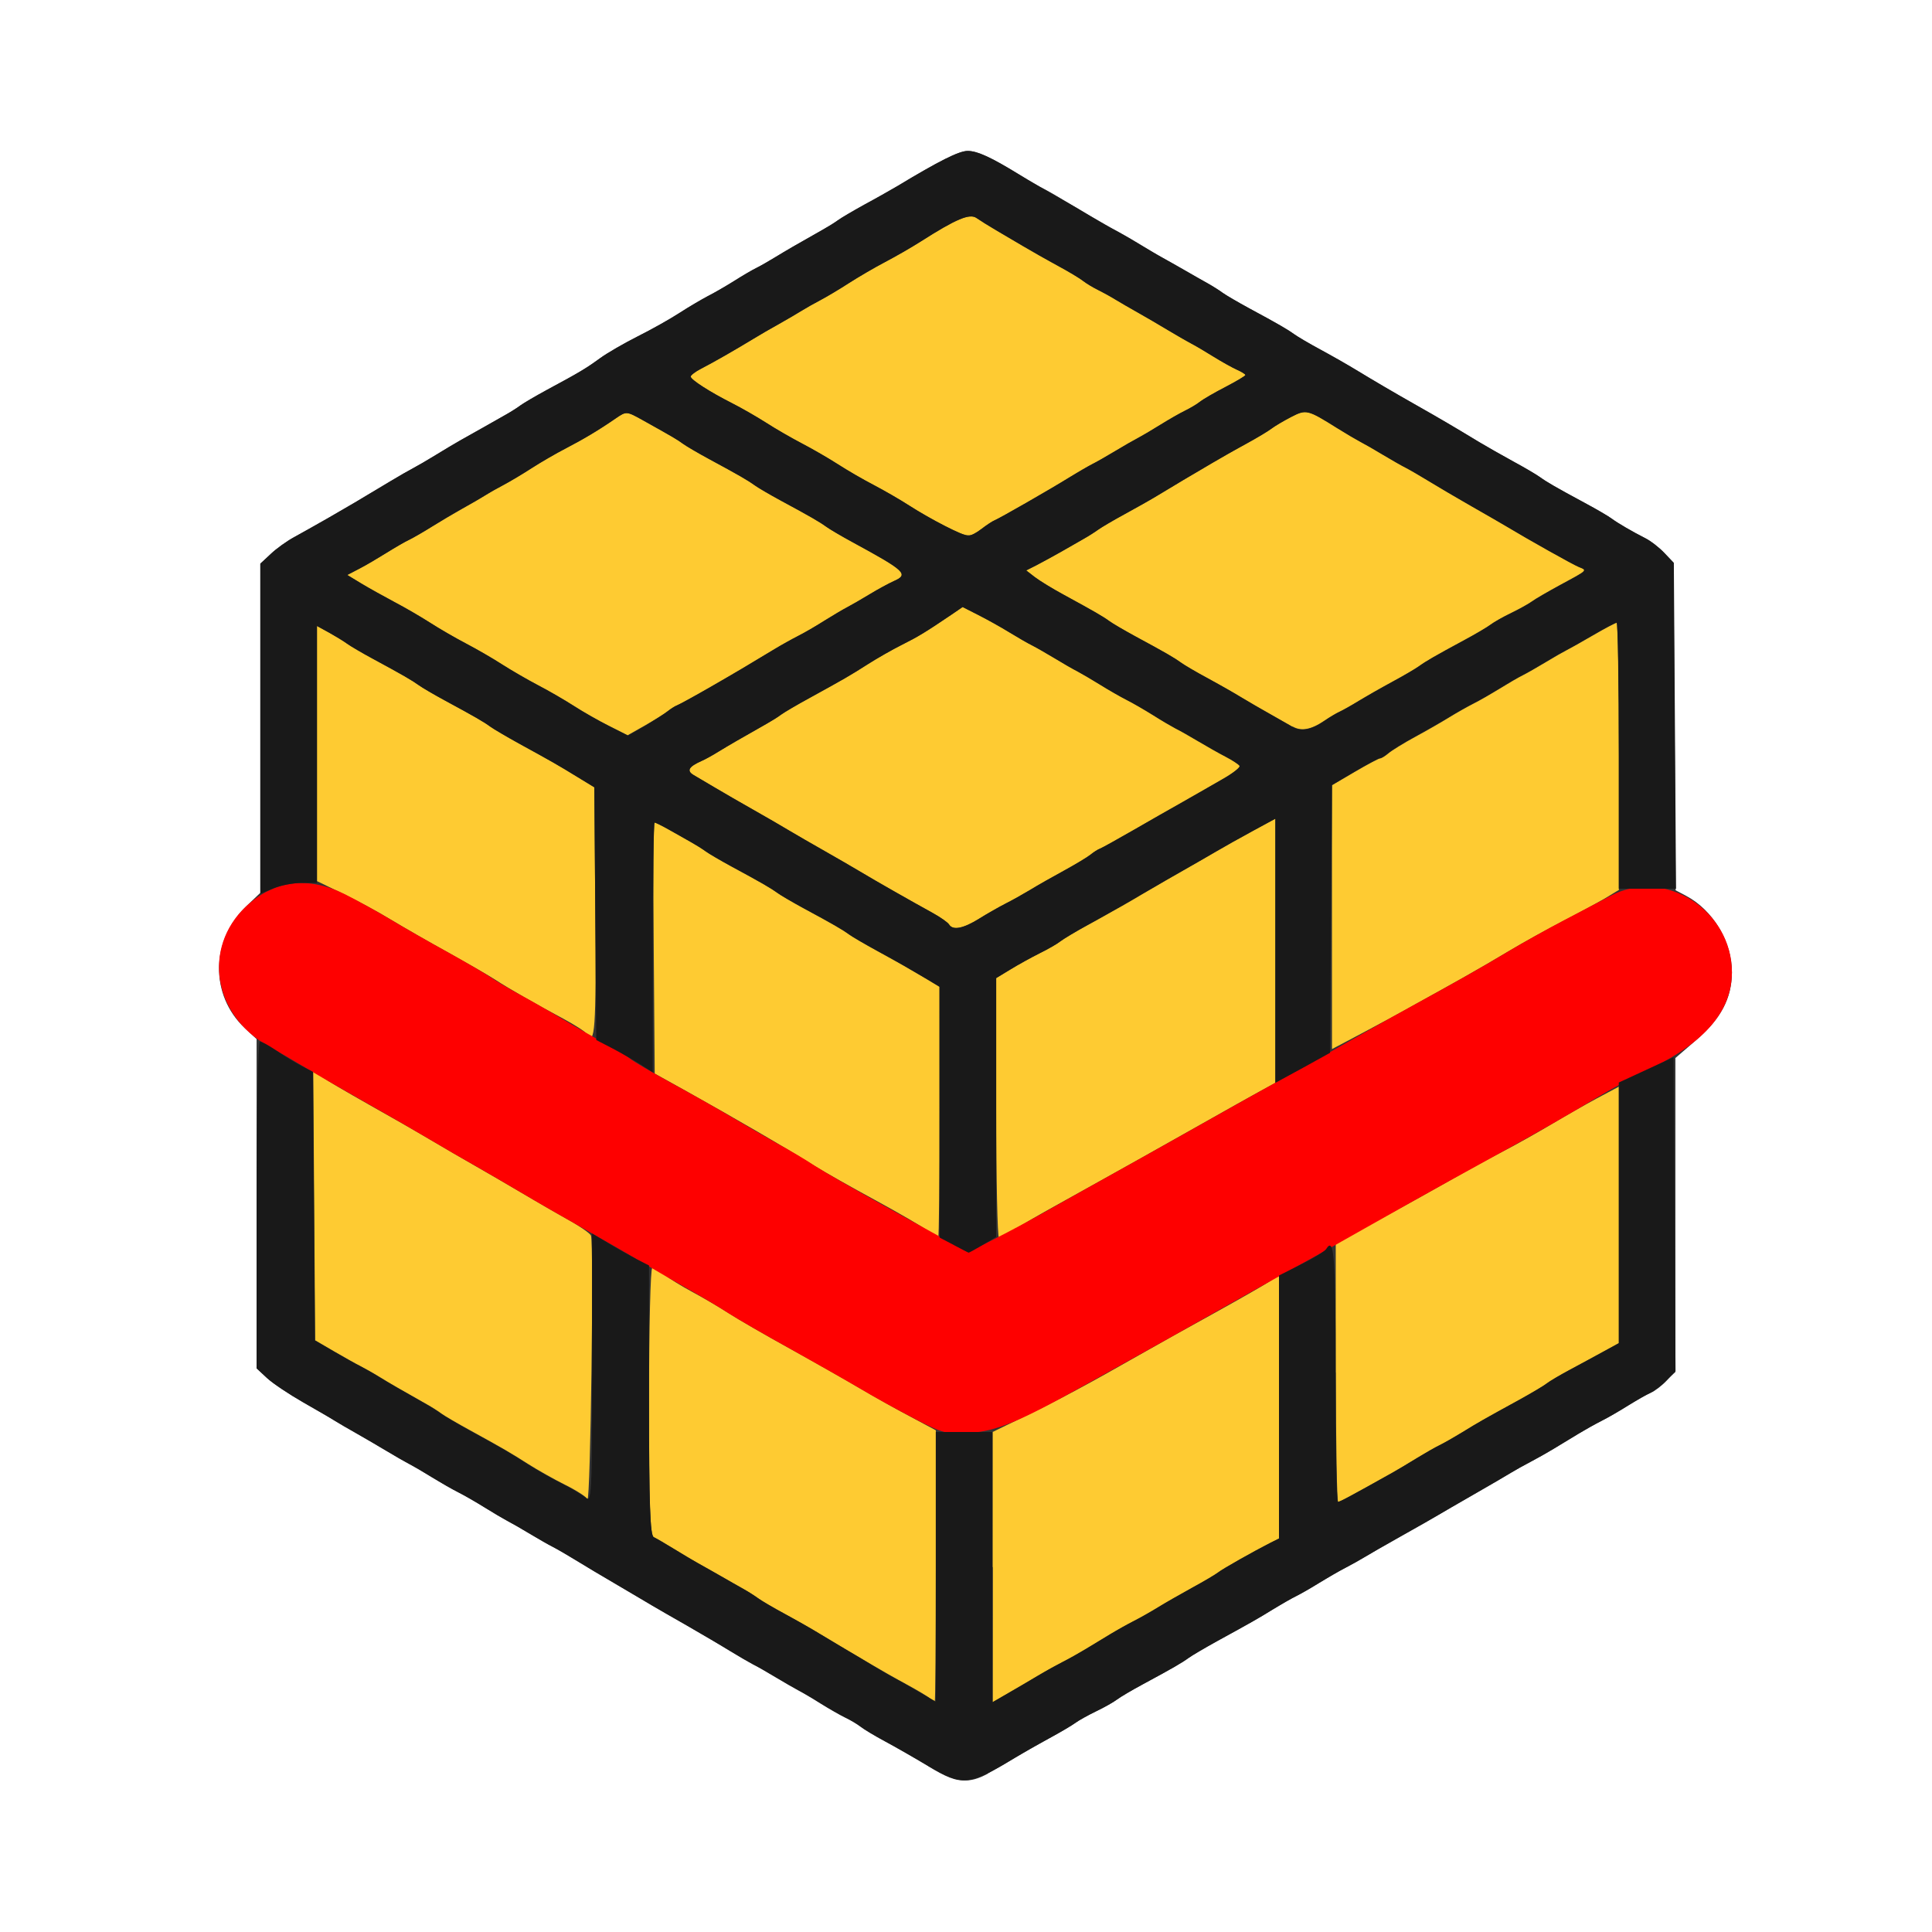 <?xml version="1.0" encoding="UTF-8" standalone="no"?>
<!-- Created with Inkscape (http://www.inkscape.org/) -->

<svg
   xmlns:dc="http://purl.org/dc/elements/1.1/"
   xmlns:cc="http://creativecommons.org/ns#"
   xmlns:rdf="http://www.w3.org/1999/02/22-rdf-syntax-ns#"
   xmlns:svg="http://www.w3.org/2000/svg"
   xmlns="http://www.w3.org/2000/svg"
   xmlns:sodipodi="http://sodipodi.sourceforge.net/DTD/sodipodi-0.dtd"
   xmlns:inkscape="http://www.inkscape.org/namespaces/inkscape"
   version="1.1"
   id="svg2"
   width="16"
   height="16"
   viewBox="0 0 16 16"
   sodipodi:docname="SUBDIVEDGELOOP.svg"
   inkscape:version="0.92.4 (5da689c313, 2019-01-14)">
  <rect x="0" y="0" width="16" height="16" fill="#333333" stroke="none"/>
  <defs
     id="defs6" />
  <sodipodi:namedview
     pagecolor="#ffffff"
     bordercolor="#666666"
     borderopacity="1"
     objecttolerance="10"
     gridtolerance="10"
     guidetolerance="10"
     inkscape:pageopacity="0"
     inkscape:pageshadow="2"
     inkscape:window-width="1193"
     inkscape:window-height="701"
     id="namedview4"
     showgrid="false"
     inkscape:zoom="14.75"
     inkscape:cx="8"
     inkscape:cy="8"
     inkscape:window-x="0"
     inkscape:window-y="0"
     inkscape:window-maximized="0"
     inkscape:current-layer="svg2" />
  <g
     id="SUBDIVEDGELOOP">
    <path
       style="fill:#ffffff;stroke-width:0.031"
       d="M 0,8 V 0 h 8 8 v 8 8 H 8 0 Z m 8.181,6.687 c 0.064,-0.035 0.165,-0.093 0.225,-0.13 0.06,-0.036 0.187,-0.108 0.281,-0.16 0.095,-0.051 0.193,-0.109 0.219,-0.129 0.026,-0.019 0.103,-0.062 0.172,-0.096 0.069,-0.033 0.146,-0.077 0.172,-0.097 0.026,-0.02 0.124,-0.078 0.219,-0.129 0.243,-0.131 0.321,-0.177 0.375,-0.216 0.026,-0.019 0.131,-0.081 0.234,-0.138 0.288,-0.158 0.334,-0.184 0.469,-0.267 0.069,-0.042 0.153,-0.091 0.188,-0.107 0.034,-0.017 0.119,-0.065 0.188,-0.108 0.069,-0.043 0.167,-0.1 0.219,-0.126 0.052,-0.027 0.122,-0.066 0.156,-0.087 0.034,-0.021 0.175,-0.102 0.312,-0.179 0.138,-0.077 0.273,-0.154 0.302,-0.172 0.029,-0.017 0.162,-0.095 0.297,-0.172 0.135,-0.077 0.273,-0.158 0.307,-0.179 0.034,-0.021 0.105,-0.06 0.156,-0.087 0.052,-0.027 0.139,-0.076 0.195,-0.11 0.056,-0.034 0.147,-0.089 0.203,-0.123 0.056,-0.034 0.144,-0.083 0.195,-0.109 0.052,-0.026 0.15,-0.083 0.219,-0.127 0.069,-0.043 0.146,-0.088 0.172,-0.099 0.026,-0.011 0.086,-0.055 0.133,-0.099 l 0.086,-0.079 V 10.063 8.762 l 0.176,-0.152 c 0.202,-0.175 0.291,-0.344 0.292,-0.557 0.001,-0.254 -0.157,-0.517 -0.381,-0.635 l -0.085,-0.045 -0.009,-1.357 -0.009,-1.357 -0.077,-0.081 C 13.741,4.535 13.67,4.48 13.627,4.458 13.514,4.401 13.398,4.334 13.344,4.293 13.318,4.274 13.22,4.217 13.125,4.166 12.882,4.035 12.804,3.989 12.75,3.95 12.724,3.931 12.626,3.873 12.531,3.821 12.437,3.77 12.31,3.698 12.25,3.662 12.044,3.537 11.922,3.465 11.734,3.359 11.532,3.244 11.391,3.162 11.219,3.057 11.159,3.021 11.032,2.949 10.938,2.897 10.843,2.846 10.745,2.788 10.719,2.769 10.665,2.729 10.587,2.684 10.344,2.553 10.249,2.502 10.151,2.444 10.125,2.425 10.099,2.406 10.045,2.372 10.004,2.349 9.963,2.326 9.878,2.278 9.816,2.242 9.754,2.206 9.668,2.158 9.625,2.134 9.582,2.11 9.505,2.065 9.453,2.034 9.345,1.969 9.144,1.853 9.031,1.79 8.988,1.766 8.897,1.712 8.828,1.67 8.759,1.627 8.675,1.579 8.641,1.562 8.606,1.546 8.522,1.497 8.453,1.454 8.213,1.305 8.096,1.25 8.014,1.25 7.942,1.25 7.78,1.331 7.427,1.544 7.372,1.576 7.251,1.645 7.156,1.696 7.062,1.748 6.963,1.806 6.938,1.825 6.912,1.844 6.857,1.878 6.816,1.901 6.596,2.025 6.507,2.077 6.422,2.129 6.37,2.161 6.3,2.201 6.266,2.218 6.231,2.235 6.147,2.284 6.078,2.328 6.009,2.371 5.911,2.428 5.859,2.454 5.808,2.481 5.702,2.543 5.625,2.593 5.548,2.643 5.393,2.73 5.281,2.786 5.17,2.842 5.029,2.923 4.969,2.967 4.852,3.052 4.802,3.082 4.531,3.228 4.437,3.279 4.338,3.337 4.312,3.356 4.287,3.375 4.232,3.41 4.191,3.433 4.15,3.456 4.066,3.504 4.004,3.539 3.941,3.575 3.855,3.623 3.812,3.647 3.77,3.671 3.678,3.725 3.609,3.768 3.541,3.81 3.456,3.859 3.422,3.877 3.388,3.895 3.303,3.943 3.234,3.985 2.97,4.144 2.885,4.194 2.716,4.291 2.62,4.346 2.493,4.417 2.435,4.449 2.376,4.481 2.289,4.543 2.242,4.588 L 2.156,4.668 V 6.031 7.394 L 2.043,7.502 C 1.744,7.786 1.737,8.241 2.027,8.514 L 2.125,8.605 V 9.969 11.332 l 0.086,0.08 c 0.047,0.044 0.182,0.134 0.299,0.201 0.117,0.067 0.237,0.136 0.266,0.154 0.029,0.018 0.109,0.064 0.177,0.103 0.069,0.039 0.181,0.104 0.25,0.146 0.069,0.041 0.153,0.09 0.188,0.108 0.034,0.018 0.119,0.067 0.188,0.11 0.069,0.043 0.167,0.099 0.219,0.125 0.052,0.026 0.15,0.083 0.219,0.126 0.069,0.043 0.153,0.093 0.188,0.111 0.034,0.018 0.119,0.066 0.188,0.108 0.069,0.042 0.153,0.09 0.188,0.107 0.034,0.017 0.119,0.066 0.188,0.109 0.069,0.042 0.228,0.138 0.354,0.211 0.126,0.074 0.253,0.148 0.281,0.166 0.029,0.017 0.157,0.092 0.286,0.165 0.129,0.074 0.291,0.169 0.359,0.211 0.069,0.042 0.153,0.091 0.188,0.109 0.034,0.017 0.119,0.066 0.188,0.107 0.069,0.042 0.153,0.09 0.188,0.108 0.034,0.018 0.119,0.068 0.188,0.111 0.069,0.043 0.16,0.095 0.203,0.116 0.043,0.021 0.099,0.054 0.125,0.075 0.026,0.021 0.117,0.075 0.203,0.122 0.086,0.046 0.248,0.139 0.359,0.206 0.231,0.138 0.328,0.15 0.493,0.06 z"
       id="path825"
       inkscape:connector-curvature="0" />
    <path
       style="fill:#fecb32;stroke-width:0.031"
       d="M 7.702,14.066 C 7.685,14.05 7.598,13.998 7.507,13.949 7.416,13.9 7.29,13.828 7.226,13.79 7.162,13.752 7.06,13.692 7,13.657 6.94,13.621 6.841,13.562 6.781,13.526 6.721,13.489 6.595,13.418 6.5,13.366 6.405,13.315 6.307,13.257 6.281,13.238 6.255,13.219 6.201,13.184 6.16,13.161 6.119,13.138 6.034,13.09 5.972,13.054 5.91,13.019 5.824,12.97 5.781,12.946 5.738,12.923 5.647,12.868 5.578,12.826 5.509,12.783 5.436,12.74 5.414,12.73 5.384,12.716 5.375,12.46 5.375,11.606 5.375,10.998 5.387,10.5 5.402,10.5 c 0.015,0 0.061,0.026 0.102,0.058 0.041,0.032 0.145,0.096 0.231,0.142 0.086,0.046 0.22,0.124 0.297,0.174 0.077,0.05 0.309,0.184 0.516,0.298 0.206,0.114 0.466,0.262 0.578,0.328 0.112,0.066 0.298,0.171 0.414,0.232 L 7.75,11.845 v 1.125 c 0,0.619 -0.004,1.125 -0.009,1.125 -0.005,0 -0.023,-0.013 -0.039,-0.028 z m 0.518,-1.088 6.188e-4,-1.119 0.273,-0.133 c 0.298,-0.145 0.541,-0.276 0.935,-0.501 0.141,-0.081 0.429,-0.242 0.641,-0.358 0.211,-0.117 0.416,-0.234 0.455,-0.262 l 0.07,-0.05 v 1.093 1.093 l -0.07,0.035 c -0.141,0.071 -0.397,0.216 -0.436,0.247 -0.022,0.017 -0.117,0.074 -0.212,0.125 -0.095,0.052 -0.221,0.124 -0.281,0.161 -0.06,0.037 -0.152,0.089 -0.203,0.115 -0.052,0.026 -0.139,0.075 -0.195,0.109 -0.056,0.034 -0.147,0.089 -0.203,0.123 -0.056,0.034 -0.144,0.083 -0.195,0.109 -0.052,0.026 -0.143,0.077 -0.203,0.113 -0.06,0.036 -0.169,0.1 -0.242,0.142 l -0.133,0.077 6.188e-4,-1.119 z M 4.865,12.414 c -0.014,-0.021 -0.098,-0.075 -0.188,-0.119 C 4.589,12.251 4.452,12.174 4.375,12.125 4.224,12.029 4.18,12.003 3.891,11.844 3.788,11.788 3.682,11.726 3.656,11.707 3.63,11.687 3.576,11.653 3.535,11.63 3.315,11.506 3.225,11.454 3.141,11.402 3.089,11.37 3.019,11.331 2.984,11.313 2.95,11.296 2.852,11.241 2.766,11.191 l -0.156,-0.091 -0.008,-1.116 -0.008,-1.116 0.071,0.05 C 2.703,8.945 2.875,9.046 3.047,9.143 3.219,9.239 3.451,9.372 3.562,9.438 c 0.112,0.066 0.28,0.164 0.375,0.218 0.095,0.054 0.263,0.152 0.375,0.218 0.112,0.066 0.285,0.167 0.386,0.223 0.101,0.056 0.189,0.117 0.196,0.135 0.025,0.064 -0.004,2.22 -0.029,2.181 z m 6.197,-1.047 2.6e-5,-1.07 0.345,-0.188 C 11.597,10.006 11.867,9.856 12.009,9.775 12.15,9.694 12.35,9.585 12.453,9.532 12.556,9.479 12.732,9.38 12.844,9.313 c 0.112,-0.067 0.284,-0.165 0.383,-0.218 l 0.18,-0.096 v 1.062 1.062 l -0.129,0.071 c -0.071,0.039 -0.196,0.106 -0.277,0.15 -0.081,0.043 -0.167,0.094 -0.191,0.113 -0.024,0.019 -0.127,0.08 -0.23,0.137 -0.291,0.16 -0.335,0.185 -0.469,0.267 -0.069,0.042 -0.153,0.091 -0.188,0.107 -0.034,0.017 -0.119,0.065 -0.188,0.107 -0.069,0.042 -0.16,0.097 -0.203,0.121 -0.356,0.199 -0.434,0.241 -0.45,0.241 -0.01,0 -0.019,-0.482 -0.019,-1.07 z M 7.684,10.193 C 7.643,10.161 7.448,10.048 7.25,9.94 7.052,9.833 6.83,9.707 6.756,9.662 6.452,9.473 6.137,9.29 5.656,9.021 L 5.422,8.891 5.414,7.852 C 5.409,7.28 5.412,6.812 5.421,6.812 c 0.008,0 0.063,0.027 0.121,0.06 0.058,0.033 0.14,0.078 0.181,0.102 0.041,0.023 0.096,0.058 0.121,0.077 0.026,0.019 0.124,0.076 0.219,0.128 0.243,0.131 0.321,0.177 0.375,0.216 0.026,0.019 0.124,0.076 0.219,0.128 0.243,0.131 0.321,0.177 0.375,0.216 0.026,0.019 0.131,0.081 0.234,0.137 C 7.462,7.983 7.512,8.012 7.679,8.111 l 0.101,0.061 1.875e-4,1.039 C 7.781,9.782 7.776,10.25 7.77,10.25 c -0.006,0 -0.045,-0.026 -0.086,-0.057 z M 8.25,9.175 V 8.1 L 8.367,8.029 C 8.432,7.989 8.541,7.929 8.609,7.895 8.678,7.861 8.755,7.817 8.781,7.796 8.807,7.776 8.905,7.717 9,7.665 9.095,7.614 9.221,7.542 9.281,7.506 9.341,7.47 9.426,7.421 9.469,7.397 9.512,7.374 9.603,7.321 9.672,7.281 9.741,7.241 9.832,7.189 9.875,7.165 9.918,7.141 10.005,7.09 10.069,7.053 10.133,7.015 10.271,6.938 10.374,6.882 L 10.562,6.78 v 1.094 1.094 l -0.148,0.081 c -0.082,0.045 -0.264,0.147 -0.405,0.227 C 9.759,9.418 9.197,9.733 8.742,9.985 8.617,10.054 8.466,10.141 8.406,10.18 8.346,10.218 8.286,10.25 8.273,10.25 8.261,10.25 8.25,9.766 8.25,9.175 Z M 11.031,7.596 V 6.503 L 11.22,6.392 C 11.324,6.331 11.418,6.281 11.429,6.281 c 0.011,0 0.042,-0.019 0.069,-0.042 0.027,-0.023 0.127,-0.085 0.221,-0.136 0.095,-0.051 0.221,-0.124 0.281,-0.161 0.06,-0.037 0.152,-0.089 0.203,-0.115 0.052,-0.026 0.15,-0.083 0.219,-0.125 0.069,-0.043 0.153,-0.092 0.188,-0.109 0.034,-0.017 0.119,-0.066 0.188,-0.107 0.069,-0.042 0.146,-0.086 0.172,-0.099 0.026,-0.013 0.127,-0.07 0.224,-0.126 0.097,-0.057 0.185,-0.103 0.195,-0.103 0.01,0 0.018,0.498 0.018,1.106 v 1.106 l -0.117,0.071 C 13.225,7.479 13.066,7.565 12.938,7.631 12.809,7.698 12.612,7.807 12.5,7.874 12.388,7.941 12.213,8.043 12.111,8.1 12.01,8.157 11.838,8.252 11.73,8.312 11.623,8.373 11.421,8.482 11.283,8.555 L 11.031,8.688 Z M 4.859,8.562 C 4.848,8.544 4.759,8.487 4.662,8.435 4.431,8.312 4.23,8.197 4.094,8.109 4.034,8.071 3.86,7.971 3.709,7.887 3.557,7.803 3.346,7.682 3.24,7.618 3.134,7.553 2.952,7.455 2.836,7.399 L 2.625,7.297 2.625,6.24 2.625,5.184 2.727,5.24 c 0.056,0.031 0.123,0.072 0.148,0.091 0.026,0.019 0.124,0.077 0.219,0.128 0.243,0.131 0.321,0.177 0.375,0.216 0.026,0.019 0.124,0.076 0.219,0.128 0.243,0.131 0.321,0.177 0.375,0.216 0.026,0.019 0.131,0.081 0.234,0.138 0.272,0.149 0.328,0.181 0.484,0.277 l 0.141,0.086 0.008,1.037 c 0.008,0.964 -0.003,1.115 -0.071,1.005 z M 7.859,7.656 C 7.848,7.638 7.788,7.596 7.724,7.561 7.547,7.463 7.246,7.292 7.125,7.219 7.065,7.183 6.931,7.106 6.828,7.047 6.725,6.989 6.591,6.912 6.531,6.876 6.471,6.84 6.338,6.762 6.234,6.704 6.131,6.645 5.992,6.565 5.925,6.525 5.859,6.486 5.777,6.438 5.745,6.419 5.684,6.383 5.702,6.35 5.812,6.301 5.838,6.29 5.902,6.255 5.953,6.223 6.038,6.171 6.126,6.12 6.347,5.995 6.388,5.972 6.443,5.938 6.469,5.918 6.495,5.899 6.6,5.837 6.703,5.781 6.992,5.622 7.036,5.597 7.188,5.5 7.265,5.451 7.391,5.379 7.469,5.34 7.603,5.273 7.664,5.236 7.877,5.092 l 0.095,-0.065 0.131,0.066 c 0.072,0.037 0.188,0.101 0.256,0.143 0.069,0.042 0.153,0.091 0.188,0.108 0.034,0.017 0.119,0.066 0.188,0.107 0.069,0.042 0.153,0.09 0.188,0.108 0.034,0.018 0.119,0.067 0.188,0.11 0.069,0.043 0.167,0.099 0.219,0.125 0.052,0.026 0.15,0.083 0.219,0.126 0.069,0.043 0.153,0.093 0.188,0.11 0.034,0.017 0.119,0.065 0.188,0.106 0.069,0.041 0.171,0.099 0.227,0.128 0.056,0.029 0.108,0.064 0.116,0.076 0.008,0.013 -0.057,0.064 -0.145,0.113 C 10.033,6.506 9.887,6.589 9.796,6.641 9.704,6.692 9.52,6.798 9.386,6.875 9.252,6.952 9.128,7.021 9.11,7.028 9.092,7.034 9.057,7.057 9.031,7.078 9.005,7.099 8.907,7.158 8.812,7.21 8.718,7.261 8.591,7.333 8.531,7.37 8.471,7.406 8.38,7.457 8.328,7.483 8.277,7.509 8.178,7.565 8.109,7.608 7.975,7.69 7.891,7.707 7.859,7.656 Z M 5.045,6.012 C 4.96,5.97 4.827,5.894 4.75,5.844 4.673,5.795 4.539,5.717 4.453,5.673 4.367,5.628 4.234,5.55 4.156,5.501 4.079,5.451 3.945,5.374 3.859,5.329 3.773,5.284 3.64,5.207 3.562,5.157 3.485,5.107 3.352,5.03 3.266,4.985 3.18,4.939 3.057,4.871 2.992,4.832 L 2.875,4.761 2.977,4.709 C 3.033,4.68 3.134,4.62 3.203,4.577 3.272,4.534 3.356,4.485 3.391,4.469 3.425,4.452 3.509,4.404 3.578,4.361 c 0.069,-0.043 0.181,-0.109 0.25,-0.148 0.069,-0.038 0.153,-0.088 0.188,-0.109 C 4.05,4.082 4.12,4.042 4.172,4.015 4.223,3.988 4.329,3.925 4.406,3.875 4.484,3.825 4.61,3.752 4.688,3.712 4.834,3.636 4.957,3.563 5.102,3.463 c 0.085,-0.058 0.087,-0.058 0.221,0.016 0.256,0.143 0.287,0.161 0.333,0.196 0.026,0.019 0.124,0.076 0.219,0.128 0.243,0.131 0.321,0.177 0.375,0.216 0.026,0.019 0.124,0.076 0.219,0.128 0.243,0.131 0.321,0.177 0.375,0.216 C 6.87,4.382 6.968,4.44 7.062,4.491 7.5,4.729 7.529,4.757 7.401,4.813 7.361,4.831 7.272,4.879 7.203,4.921 7.134,4.963 7.05,5.011 7.016,5.029 6.981,5.047 6.897,5.097 6.828,5.14 6.759,5.184 6.661,5.241 6.609,5.267 6.558,5.293 6.47,5.342 6.414,5.376 6.191,5.511 6.1,5.565 5.876,5.694 5.747,5.768 5.628,5.833 5.61,5.84 c -0.018,0.007 -0.053,0.029 -0.079,0.049 -0.026,0.021 -0.111,0.074 -0.19,0.119 l -0.143,0.081 z m 5.659,0.007 C 10.669,5.999 10.584,5.951 10.516,5.912 10.447,5.874 10.341,5.812 10.281,5.776 10.221,5.739 10.095,5.668 10,5.616 9.905,5.565 9.807,5.507 9.781,5.488 9.728,5.448 9.649,5.403 9.406,5.272 9.312,5.221 9.213,5.163 9.188,5.144 9.135,5.105 9.062,5.063 8.812,4.927 8.718,4.876 8.609,4.809 8.57,4.779 l -0.071,-0.055 0.087,-0.044 C 8.633,4.655 8.723,4.606 8.785,4.571 8.847,4.535 8.931,4.487 8.972,4.464 9.013,4.441 9.068,4.406 9.094,4.387 9.12,4.368 9.218,4.31 9.312,4.259 9.407,4.207 9.534,4.136 9.594,4.099 9.654,4.063 9.752,4.004 9.812,3.968 c 0.06,-0.035 0.162,-0.096 0.226,-0.134 0.064,-0.038 0.191,-0.109 0.281,-0.159 0.091,-0.049 0.186,-0.106 0.212,-0.127 0.026,-0.02 0.099,-0.064 0.162,-0.096 0.126,-0.065 0.136,-0.062 0.385,0.094 0.069,0.043 0.153,0.093 0.188,0.111 0.034,0.018 0.119,0.066 0.188,0.108 0.069,0.042 0.153,0.09 0.188,0.107 0.034,0.017 0.119,0.066 0.188,0.109 0.069,0.042 0.23,0.138 0.359,0.211 0.129,0.074 0.258,0.148 0.286,0.165 0.181,0.109 0.55,0.316 0.601,0.337 0.073,0.029 0.077,0.025 -0.153,0.149 -0.103,0.056 -0.209,0.117 -0.234,0.136 -0.026,0.019 -0.103,0.062 -0.172,0.096 -0.069,0.033 -0.146,0.077 -0.172,0.097 -0.026,0.02 -0.124,0.078 -0.219,0.129 -0.243,0.131 -0.321,0.177 -0.375,0.216 -0.026,0.019 -0.124,0.077 -0.219,0.128 -0.095,0.051 -0.221,0.124 -0.281,0.16 -0.06,0.037 -0.13,0.076 -0.156,0.088 -0.026,0.012 -0.082,0.045 -0.125,0.074 -0.112,0.076 -0.194,0.091 -0.266,0.049 z m -2.875,-1.661 C 7.742,4.314 7.609,4.238 7.531,4.188 7.454,4.138 7.32,4.061 7.234,4.016 7.148,3.972 7.015,3.894 6.938,3.844 6.86,3.795 6.727,3.717 6.641,3.673 6.555,3.628 6.421,3.551 6.344,3.501 6.266,3.451 6.14,3.379 6.063,3.34 5.877,3.245 5.722,3.146 5.72,3.119 5.719,3.108 5.757,3.079 5.805,3.054 5.901,3.005 6.093,2.895 6.234,2.809 6.286,2.777 6.384,2.72 6.453,2.682 6.522,2.643 6.606,2.594 6.641,2.572 6.675,2.551 6.745,2.511 6.797,2.484 6.848,2.457 6.954,2.394 7.031,2.344 7.109,2.294 7.242,2.216 7.328,2.171 7.414,2.126 7.548,2.049 7.625,2 7.918,1.813 8.031,1.765 8.088,1.806 8.117,1.826 8.19,1.872 8.25,1.907 c 0.06,0.035 0.162,0.095 0.226,0.133 0.064,0.038 0.191,0.109 0.281,0.159 0.091,0.049 0.186,0.106 0.212,0.127 0.026,0.021 0.082,0.055 0.125,0.076 0.043,0.021 0.106,0.056 0.141,0.077 0.034,0.021 0.119,0.071 0.188,0.109 0.069,0.039 0.181,0.104 0.25,0.146 0.069,0.041 0.153,0.09 0.188,0.108 0.034,0.018 0.119,0.068 0.188,0.111 0.069,0.043 0.157,0.092 0.195,0.109 0.039,0.017 0.07,0.037 0.07,0.044 0,0.007 -0.074,0.051 -0.164,0.098 -0.09,0.047 -0.185,0.102 -0.211,0.122 -0.026,0.021 -0.082,0.054 -0.125,0.075 -0.043,0.021 -0.134,0.073 -0.203,0.116 -0.069,0.043 -0.153,0.093 -0.188,0.111 -0.034,0.018 -0.119,0.066 -0.188,0.108 -0.069,0.042 -0.153,0.09 -0.188,0.107 -0.034,0.017 -0.119,0.066 -0.188,0.109 -0.166,0.103 -0.584,0.343 -0.624,0.358 -0.018,0.007 -0.065,0.039 -0.106,0.07 -0.096,0.074 -0.113,0.073 -0.3,-0.022 z"
       id="path823"
       inkscape:connector-curvature="0" />
    <path
       style="fill:#fe0000;stroke-width:0.031"
       d="M 7.578,11.751 C 7.441,11.681 7.237,11.568 7.125,11.501 7.013,11.435 6.753,11.287 6.547,11.172 6.341,11.058 6.109,10.924 6.031,10.874 5.954,10.824 5.813,10.74 5.719,10.687 5.624,10.634 5.455,10.536 5.344,10.47 5.232,10.403 5,10.27 4.828,10.172 4.656,10.075 4.424,9.941 4.312,9.874 4.201,9.808 4.032,9.71 3.938,9.656 3.843,9.603 3.674,9.505 3.562,9.438 3.451,9.372 3.219,9.238 3.047,9.141 2.875,9.044 2.643,8.91 2.531,8.843 2.42,8.777 2.279,8.695 2.219,8.661 1.765,8.405 1.676,7.85 2.035,7.509 2.268,7.289 2.554,7.253 2.859,7.407 2.962,7.459 3.134,7.554 3.24,7.618 3.346,7.682 3.557,7.803 3.709,7.886 3.86,7.97 4.02,8.063 4.064,8.094 4.108,8.124 4.213,8.187 4.298,8.233 4.383,8.279 4.545,8.371 4.656,8.438 c 0.112,0.067 0.273,0.159 0.359,0.205 0.086,0.046 0.177,0.102 0.203,0.124 0.026,0.022 0.18,0.113 0.344,0.203 0.163,0.089 0.388,0.216 0.5,0.283 0.112,0.066 0.28,0.164 0.375,0.217 C 6.532,9.521 6.673,9.605 6.75,9.656 6.827,9.706 7.063,9.842 7.274,9.959 7.485,10.076 7.738,10.217 7.837,10.271 L 8.016,10.371 8.235,10.261 C 8.355,10.201 8.569,10.086 8.71,10.005 8.851,9.925 9.144,9.761 9.36,9.641 9.576,9.52 9.864,9.359 10.001,9.281 c 0.136,-0.077 0.425,-0.239 0.641,-0.359 0.216,-0.12 0.508,-0.285 0.649,-0.365 0.141,-0.081 0.342,-0.193 0.447,-0.25 C 12.045,8.139 12.283,8.005 12.5,7.874 c 0.112,-0.067 0.316,-0.181 0.453,-0.253 0.138,-0.072 0.313,-0.164 0.389,-0.204 0.445,-0.234 1.003,0.121 1.001,0.637 -0.002,0.316 -0.219,0.574 -0.671,0.794 -0.138,0.067 -0.341,0.177 -0.453,0.245 -0.225,0.136 -0.465,0.273 -0.766,0.439 -0.109,0.06 -0.309,0.17 -0.443,0.244 -0.134,0.074 -0.427,0.238 -0.651,0.365 -0.223,0.127 -0.512,0.289 -0.641,0.359 -0.129,0.071 -0.417,0.233 -0.641,0.359 -0.223,0.127 -0.516,0.291 -0.65,0.365 -0.134,0.074 -0.338,0.188 -0.453,0.252 -0.531,0.297 -0.72,0.375 -0.937,0.39 -0.198,0.013 -0.225,0.006 -0.46,-0.115 z"
       id="path821"
       inkscape:connector-curvature="0" />
    <path
       style="fill:#191919;stroke-width:0.031"
       d="M 7.688,14.627 C 7.576,14.56 7.414,14.467 7.328,14.421 7.242,14.375 7.151,14.32 7.125,14.299 7.099,14.279 7.043,14.245 7,14.225 6.957,14.204 6.866,14.152 6.797,14.109 6.728,14.065 6.644,14.016 6.609,13.998 6.575,13.98 6.491,13.931 6.422,13.89 6.353,13.848 6.269,13.8 6.234,13.783 6.2,13.765 6.116,13.716 6.047,13.674 5.978,13.631 5.816,13.536 5.688,13.462 5.559,13.389 5.43,13.314 5.401,13.297 5.373,13.28 5.246,13.205 5.12,13.131 4.994,13.058 4.834,12.962 4.766,12.92 c -0.069,-0.042 -0.153,-0.091 -0.188,-0.109 -0.034,-0.017 -0.119,-0.066 -0.188,-0.107 -0.069,-0.042 -0.153,-0.09 -0.188,-0.108 -0.034,-0.018 -0.119,-0.068 -0.188,-0.111 -0.069,-0.043 -0.167,-0.1 -0.219,-0.126 -0.052,-0.026 -0.15,-0.083 -0.219,-0.125 -0.069,-0.043 -0.153,-0.092 -0.188,-0.11 -0.034,-0.018 -0.119,-0.066 -0.188,-0.108 -0.069,-0.041 -0.181,-0.107 -0.25,-0.146 -0.069,-0.039 -0.149,-0.085 -0.177,-0.103 C 2.747,11.749 2.627,11.68 2.51,11.613 2.393,11.546 2.258,11.456 2.211,11.412 L 2.125,11.332 V 9.979 C 2.125,9.234 2.137,8.625 2.152,8.625 c 0.015,0 0.078,0.035 0.141,0.078 0.063,0.043 0.156,0.099 0.207,0.126 l 0.092,0.048 0.008,1.112 0.008,1.112 0.156,0.091 c 0.086,0.05 0.184,0.105 0.219,0.122 0.034,0.017 0.105,0.057 0.156,0.089 0.085,0.052 0.174,0.104 0.394,0.228 0.041,0.023 0.096,0.058 0.121,0.077 0.026,0.019 0.131,0.081 0.234,0.138 0.289,0.158 0.333,0.184 0.484,0.281 0.077,0.049 0.204,0.121 0.281,0.159 0.077,0.038 0.165,0.091 0.195,0.116 0.052,0.045 0.055,-0.009 0.055,-1.07 v -1.117 l 0.133,0.079 c 0.073,0.044 0.179,0.103 0.234,0.133 L 5.375,10.48 v 1.116 c 0,0.862 0.009,1.12 0.039,1.134 0.021,0.01 0.095,0.053 0.164,0.095 0.069,0.042 0.16,0.097 0.203,0.121 0.043,0.024 0.129,0.072 0.191,0.108 0.062,0.036 0.146,0.084 0.188,0.107 0.041,0.023 0.096,0.058 0.121,0.077 0.026,0.019 0.124,0.077 0.219,0.128 0.095,0.051 0.221,0.123 0.281,0.16 0.06,0.036 0.159,0.095 0.219,0.131 0.06,0.035 0.166,0.098 0.234,0.14 0.069,0.042 0.146,0.086 0.172,0.099 0.026,0.013 0.114,0.062 0.195,0.11 L 7.75,14.092 V 12.976 11.859 H 7.984 8.219 v 1.119 1.119 l 0.133,-0.077 c 0.073,-0.042 0.182,-0.106 0.242,-0.142 0.06,-0.036 0.152,-0.087 0.203,-0.113 0.052,-0.026 0.139,-0.075 0.195,-0.109 0.056,-0.034 0.147,-0.089 0.203,-0.123 0.056,-0.034 0.144,-0.083 0.195,-0.109 0.052,-0.026 0.143,-0.078 0.203,-0.115 0.06,-0.037 0.187,-0.109 0.281,-0.161 0.095,-0.052 0.19,-0.108 0.212,-0.125 0.039,-0.031 0.295,-0.175 0.436,-0.247 l 0.07,-0.035 V 11.652 10.563 l 0.185,-0.093 c 0.102,-0.051 0.194,-0.108 0.205,-0.125 0.067,-0.108 0.079,0.048 0.079,1.031 0,0.584 0.008,1.062 0.019,1.062 0.016,0 0.095,-0.042 0.45,-0.241 0.043,-0.024 0.134,-0.078 0.203,-0.121 0.069,-0.042 0.153,-0.091 0.188,-0.107 0.034,-0.017 0.119,-0.065 0.188,-0.107 0.134,-0.083 0.178,-0.108 0.469,-0.267 0.103,-0.057 0.207,-0.118 0.23,-0.137 0.024,-0.019 0.109,-0.069 0.191,-0.113 0.081,-0.043 0.206,-0.111 0.277,-0.15 L 13.406,11.124 V 10.044 8.965 l 0.227,-0.105 0.227,-0.105 0.008,1.3 0.008,1.3 -0.071,0.076 c -0.039,0.042 -0.099,0.088 -0.133,0.103 -0.034,0.015 -0.119,0.063 -0.188,0.106 -0.069,0.043 -0.167,0.1 -0.219,0.126 -0.052,0.026 -0.139,0.075 -0.195,0.109 -0.056,0.034 -0.147,0.089 -0.203,0.123 -0.056,0.034 -0.144,0.083 -0.195,0.11 -0.052,0.027 -0.122,0.066 -0.156,0.087 -0.034,0.021 -0.173,0.102 -0.307,0.179 -0.135,0.077 -0.268,0.155 -0.297,0.172 -0.029,0.017 -0.164,0.095 -0.302,0.172 -0.138,0.077 -0.278,0.158 -0.312,0.179 -0.034,0.021 -0.105,0.06 -0.156,0.087 -0.052,0.027 -0.15,0.084 -0.219,0.126 -0.069,0.043 -0.153,0.091 -0.188,0.108 -0.034,0.017 -0.119,0.065 -0.188,0.107 -0.134,0.083 -0.181,0.109 -0.469,0.267 -0.103,0.057 -0.209,0.119 -0.234,0.138 -0.054,0.04 -0.132,0.085 -0.375,0.216 -0.095,0.051 -0.193,0.109 -0.219,0.129 -0.026,0.02 -0.103,0.064 -0.172,0.097 -0.069,0.033 -0.146,0.076 -0.172,0.096 -0.026,0.019 -0.124,0.077 -0.219,0.129 -0.095,0.051 -0.221,0.123 -0.281,0.16 -0.386,0.234 -0.437,0.239 -0.719,0.07 z M 7.898,10.31 7.781,10.249 7.781,9.21 7.781,8.172 7.68,8.111 C 7.512,8.012 7.462,7.983 7.266,7.875 7.163,7.819 7.057,7.757 7.031,7.738 6.978,7.698 6.899,7.653 6.656,7.522 6.562,7.471 6.463,7.413 6.438,7.394 6.384,7.354 6.305,7.309 6.063,7.178 5.968,7.127 5.87,7.069 5.844,7.05 5.818,7.031 5.763,6.997 5.722,6.974 5.681,6.951 5.6,6.905 5.542,6.872 5.483,6.839 5.429,6.812 5.421,6.812 5.413,6.812 5.406,7.278 5.406,7.847 V 8.881 L 5.305,8.816 C 5.249,8.781 5.144,8.72 5.071,8.682 L 4.938,8.613 4.93,7.566 4.922,6.52 4.781,6.434 C 4.625,6.338 4.569,6.306 4.297,6.157 4.194,6.1 4.088,6.038 4.062,6.019 4.009,5.979 3.93,5.934 3.688,5.803 3.593,5.752 3.495,5.694 3.469,5.675 3.415,5.636 3.337,5.59 3.094,5.459 2.999,5.408 2.901,5.35 2.875,5.331 2.849,5.312 2.782,5.271 2.727,5.24 L 2.625,5.184 V 6.248 7.312 H 2.499 c -0.069,0 -0.175,0.02 -0.234,0.045 L 2.156,7.403 V 6.036 4.668 L 2.242,4.588 C 2.289,4.543 2.376,4.481 2.435,4.449 2.493,4.417 2.62,4.346 2.716,4.291 2.885,4.194 2.97,4.144 3.234,3.985 3.303,3.943 3.388,3.895 3.422,3.877 3.456,3.859 3.541,3.81 3.609,3.768 3.678,3.725 3.77,3.671 3.812,3.647 3.855,3.623 3.941,3.575 4.004,3.539 4.066,3.504 4.15,3.456 4.191,3.433 4.232,3.41 4.287,3.375 4.312,3.356 4.338,3.337 4.437,3.279 4.531,3.228 4.802,3.082 4.852,3.052 4.969,2.967 5.029,2.923 5.17,2.842 5.281,2.786 5.393,2.73 5.548,2.643 5.625,2.593 5.702,2.543 5.808,2.481 5.859,2.454 5.911,2.428 6.009,2.371 6.078,2.328 6.147,2.284 6.231,2.235 6.266,2.218 6.3,2.201 6.37,2.161 6.422,2.129 6.507,2.077 6.596,2.025 6.816,1.901 6.857,1.878 6.912,1.844 6.938,1.825 6.963,1.806 7.062,1.748 7.156,1.696 7.251,1.645 7.372,1.576 7.427,1.544 7.78,1.331 7.942,1.25 8.014,1.25 c 0.077,0 0.19,0.051 0.408,0.184 0.101,0.062 0.296,0.175 0.422,0.245 0.043,0.024 0.134,0.078 0.203,0.12 0.069,0.042 0.153,0.091 0.188,0.107 0.034,0.017 0.119,0.065 0.188,0.107 0.069,0.042 0.16,0.097 0.203,0.12 0.043,0.024 0.129,0.072 0.191,0.108 0.062,0.036 0.146,0.084 0.188,0.107 0.041,0.023 0.096,0.058 0.121,0.077 0.026,0.019 0.124,0.076 0.219,0.128 0.243,0.131 0.321,0.177 0.375,0.216 0.026,0.019 0.124,0.077 0.219,0.128 0.095,0.051 0.221,0.123 0.281,0.16 0.172,0.104 0.313,0.187 0.516,0.302 0.187,0.106 0.31,0.178 0.516,0.303 0.06,0.036 0.187,0.108 0.281,0.16 0.095,0.051 0.193,0.109 0.219,0.128 0.054,0.04 0.132,0.085 0.375,0.216 0.095,0.051 0.193,0.108 0.219,0.128 0.055,0.04 0.17,0.107 0.283,0.165 0.044,0.022 0.114,0.077 0.156,0.122 l 0.077,0.081 0.009,1.349 0.009,1.349 H 13.642 13.406 V 6.258 c 0,-0.606 -0.008,-1.102 -0.018,-1.102 -0.01,0 -0.098,0.047 -0.195,0.103 -0.097,0.057 -0.198,0.114 -0.224,0.126 -0.026,0.013 -0.103,0.057 -0.172,0.099 -0.069,0.042 -0.153,0.09 -0.188,0.107 -0.034,0.017 -0.119,0.066 -0.188,0.109 -0.069,0.043 -0.167,0.099 -0.219,0.125 -0.052,0.026 -0.143,0.078 -0.203,0.115 -0.06,0.037 -0.187,0.109 -0.281,0.161 -0.095,0.051 -0.194,0.113 -0.221,0.136 -0.027,0.023 -0.058,0.042 -0.069,0.042 -0.011,0 -0.104,0.05 -0.208,0.111 l -0.189,0.111 -0.008,1.109 -0.008,1.109 L 10.789,8.844 10.562,8.967 V 7.873 6.78 L 10.374,6.882 C 10.271,6.938 10.133,7.015 10.069,7.053 10.005,7.09 9.918,7.141 9.875,7.165 9.75,7.235 9.555,7.348 9.453,7.409 9.346,7.473 9.278,7.512 9.016,7.656 8.912,7.712 8.807,7.776 8.781,7.796 8.755,7.817 8.678,7.861 8.609,7.895 8.541,7.929 8.432,7.989 8.367,8.029 L 8.25,8.1 v 1.072 1.072 l -0.111,0.066 c -0.061,0.036 -0.114,0.065 -0.117,0.064 -0.003,-7.6e-4 -0.059,-0.029 -0.123,-0.063 z M 8.109,7.608 C 8.178,7.565 8.277,7.509 8.328,7.483 8.38,7.457 8.471,7.406 8.531,7.37 8.591,7.333 8.718,7.261 8.812,7.21 8.907,7.158 9.005,7.099 9.031,7.078 9.057,7.057 9.092,7.034 9.11,7.028 9.128,7.021 9.252,6.952 9.386,6.875 9.52,6.798 9.704,6.692 9.796,6.641 9.887,6.589 10.033,6.506 10.12,6.456 c 0.088,-0.05 0.153,-0.101 0.145,-0.113 -0.008,-0.013 -0.06,-0.047 -0.116,-0.076 C 10.093,6.238 9.991,6.18 9.922,6.139 9.853,6.098 9.769,6.05 9.734,6.033 9.7,6.015 9.616,5.966 9.547,5.922 9.478,5.879 9.38,5.822 9.328,5.796 9.277,5.77 9.178,5.713 9.109,5.67 9.041,5.628 8.956,5.578 8.922,5.56 8.887,5.543 8.803,5.494 8.734,5.452 8.666,5.411 8.581,5.362 8.547,5.345 8.512,5.328 8.428,5.279 8.359,5.237 8.291,5.195 8.175,5.13 8.103,5.094 L 7.972,5.027 7.877,5.092 C 7.664,5.236 7.603,5.273 7.469,5.34 7.391,5.379 7.265,5.451 7.188,5.5 7.036,5.597 6.992,5.622 6.703,5.781 6.6,5.837 6.495,5.899 6.469,5.918 6.443,5.938 6.388,5.972 6.347,5.995 6.126,6.12 6.038,6.171 5.953,6.223 5.902,6.255 5.838,6.29 5.812,6.301 5.702,6.35 5.684,6.383 5.745,6.419 c 0.033,0.019 0.114,0.067 0.181,0.107 0.067,0.04 0.206,0.12 0.309,0.178 0.103,0.058 0.237,0.136 0.297,0.172 0.06,0.036 0.194,0.113 0.297,0.172 0.103,0.058 0.237,0.136 0.297,0.172 0.121,0.073 0.422,0.244 0.599,0.341 0.063,0.035 0.124,0.078 0.135,0.095 0.031,0.051 0.116,0.035 0.25,-0.048 z M 5.531,5.889 c 0.026,-0.021 0.061,-0.043 0.079,-0.049 C 5.628,5.833 5.747,5.768 5.876,5.694 6.1,5.565 6.191,5.511 6.414,5.376 6.47,5.342 6.558,5.293 6.609,5.267 6.661,5.241 6.759,5.184 6.828,5.14 6.897,5.097 6.981,5.047 7.016,5.029 7.05,5.011 7.134,4.963 7.203,4.921 7.272,4.879 7.361,4.831 7.401,4.813 7.529,4.757 7.5,4.729 7.062,4.491 6.968,4.44 6.87,4.382 6.844,4.363 6.79,4.323 6.712,4.278 6.469,4.147 6.374,4.096 6.276,4.038 6.25,4.019 6.196,3.979 6.118,3.934 5.875,3.803 5.78,3.752 5.682,3.694 5.656,3.675 5.609,3.641 5.578,3.622 5.323,3.48 5.189,3.405 5.187,3.405 5.102,3.463 4.957,3.563 4.834,3.636 4.688,3.712 4.61,3.752 4.484,3.825 4.406,3.875 4.329,3.925 4.223,3.988 4.172,4.015 4.12,4.042 4.05,4.082 4.016,4.103 c -0.034,0.022 -0.119,0.071 -0.188,0.109 -0.069,0.038 -0.181,0.105 -0.25,0.148 C 3.509,4.404 3.425,4.452 3.391,4.469 3.356,4.485 3.272,4.534 3.203,4.577 3.134,4.62 3.033,4.68 2.977,4.709 l -0.101,0.053 0.117,0.071 c 0.064,0.039 0.187,0.107 0.273,0.153 0.086,0.045 0.22,0.123 0.297,0.172 0.077,0.05 0.211,0.127 0.297,0.172 0.086,0.045 0.22,0.122 0.297,0.172 0.077,0.05 0.211,0.127 0.297,0.172 0.086,0.045 0.22,0.122 0.297,0.172 0.077,0.05 0.21,0.125 0.295,0.168 l 0.154,0.078 0.143,-0.081 C 5.42,5.964 5.505,5.91 5.531,5.889 Z m 5.438,0.08 c 0.043,-0.029 0.099,-0.063 0.125,-0.074 0.026,-0.012 0.096,-0.051 0.156,-0.088 0.06,-0.037 0.187,-0.109 0.281,-0.16 0.095,-0.051 0.193,-0.109 0.219,-0.128 0.054,-0.04 0.132,-0.085 0.375,-0.216 0.095,-0.051 0.193,-0.109 0.219,-0.129 0.026,-0.02 0.103,-0.064 0.172,-0.097 0.069,-0.033 0.146,-0.076 0.172,-0.096 0.026,-0.019 0.131,-0.08 0.234,-0.136 0.23,-0.124 0.225,-0.12 0.153,-0.149 -0.05,-0.02 -0.42,-0.228 -0.601,-0.337 -0.029,-0.017 -0.157,-0.092 -0.286,-0.165 -0.129,-0.074 -0.291,-0.169 -0.359,-0.211 -0.069,-0.042 -0.153,-0.091 -0.188,-0.109 -0.034,-0.017 -0.119,-0.066 -0.188,-0.107 -0.069,-0.042 -0.153,-0.09 -0.188,-0.108 -0.034,-0.018 -0.119,-0.068 -0.188,-0.111 -0.249,-0.156 -0.259,-0.159 -0.385,-0.094 -0.063,0.033 -0.136,0.076 -0.162,0.096 -0.026,0.02 -0.121,0.077 -0.212,0.127 -0.091,0.049 -0.217,0.121 -0.281,0.159 C 9.974,3.873 9.873,3.933 9.812,3.968 9.752,4.004 9.654,4.063 9.594,4.099 9.534,4.136 9.407,4.207 9.312,4.259 9.218,4.31 9.12,4.368 9.094,4.387 9.068,4.406 9.013,4.441 8.972,4.464 8.931,4.487 8.847,4.535 8.785,4.571 8.723,4.606 8.633,4.655 8.585,4.68 l -0.087,0.044 0.071,0.055 c 0.039,0.03 0.148,0.097 0.243,0.148 0.249,0.136 0.322,0.178 0.375,0.217 0.026,0.019 0.124,0.076 0.219,0.128 0.243,0.131 0.321,0.177 0.375,0.216 0.026,0.019 0.124,0.077 0.219,0.128 0.095,0.051 0.221,0.123 0.281,0.16 0.06,0.036 0.166,0.098 0.234,0.136 0.069,0.039 0.153,0.087 0.188,0.107 0.072,0.042 0.154,0.027 0.266,-0.049 z M 8.129,4.38 c 0.041,-0.032 0.089,-0.063 0.106,-0.07 0.04,-0.016 0.458,-0.255 0.624,-0.358 0.069,-0.042 0.153,-0.091 0.188,-0.109 0.034,-0.017 0.119,-0.066 0.188,-0.107 0.069,-0.042 0.153,-0.09 0.188,-0.108 0.034,-0.018 0.119,-0.068 0.188,-0.111 0.069,-0.043 0.16,-0.095 0.203,-0.116 0.043,-0.021 0.099,-0.054 0.125,-0.075 0.026,-0.021 0.121,-0.076 0.211,-0.122 0.09,-0.047 0.164,-0.091 0.164,-0.098 0,-0.007 -0.032,-0.027 -0.07,-0.044 C 10.204,3.044 10.116,2.995 10.047,2.952 9.978,2.909 9.894,2.859 9.859,2.842 9.825,2.824 9.741,2.775 9.672,2.734 9.603,2.692 9.491,2.627 9.422,2.588 9.353,2.549 9.269,2.5 9.234,2.479 9.2,2.457 9.137,2.423 9.094,2.401 9.051,2.38 8.995,2.346 8.969,2.326 8.943,2.305 8.848,2.248 8.757,2.199 8.666,2.15 8.54,2.078 8.476,2.04 8.412,2.002 8.31,1.942 8.25,1.907 8.19,1.872 8.117,1.826 8.088,1.806 8.031,1.765 7.918,1.813 7.625,2 7.548,2.049 7.414,2.126 7.328,2.171 7.242,2.216 7.109,2.294 7.031,2.344 6.954,2.394 6.848,2.457 6.797,2.484 6.745,2.511 6.675,2.551 6.641,2.572 6.606,2.594 6.522,2.643 6.453,2.682 6.384,2.72 6.286,2.777 6.234,2.809 6.093,2.895 5.901,3.005 5.805,3.054 c -0.047,0.024 -0.085,0.054 -0.085,0.065 0.002,0.026 0.157,0.126 0.343,0.22 0.077,0.039 0.204,0.112 0.281,0.161 0.077,0.05 0.211,0.127 0.297,0.172 0.086,0.045 0.22,0.122 0.297,0.172 0.077,0.05 0.211,0.127 0.297,0.172 0.086,0.045 0.22,0.122 0.297,0.172 0.175,0.113 0.442,0.249 0.488,0.249 0.019,1.875e-4 0.068,-0.026 0.109,-0.057 z"
       id="path819"
       inkscape:connector-curvature="0" />
  </g>
</svg>
